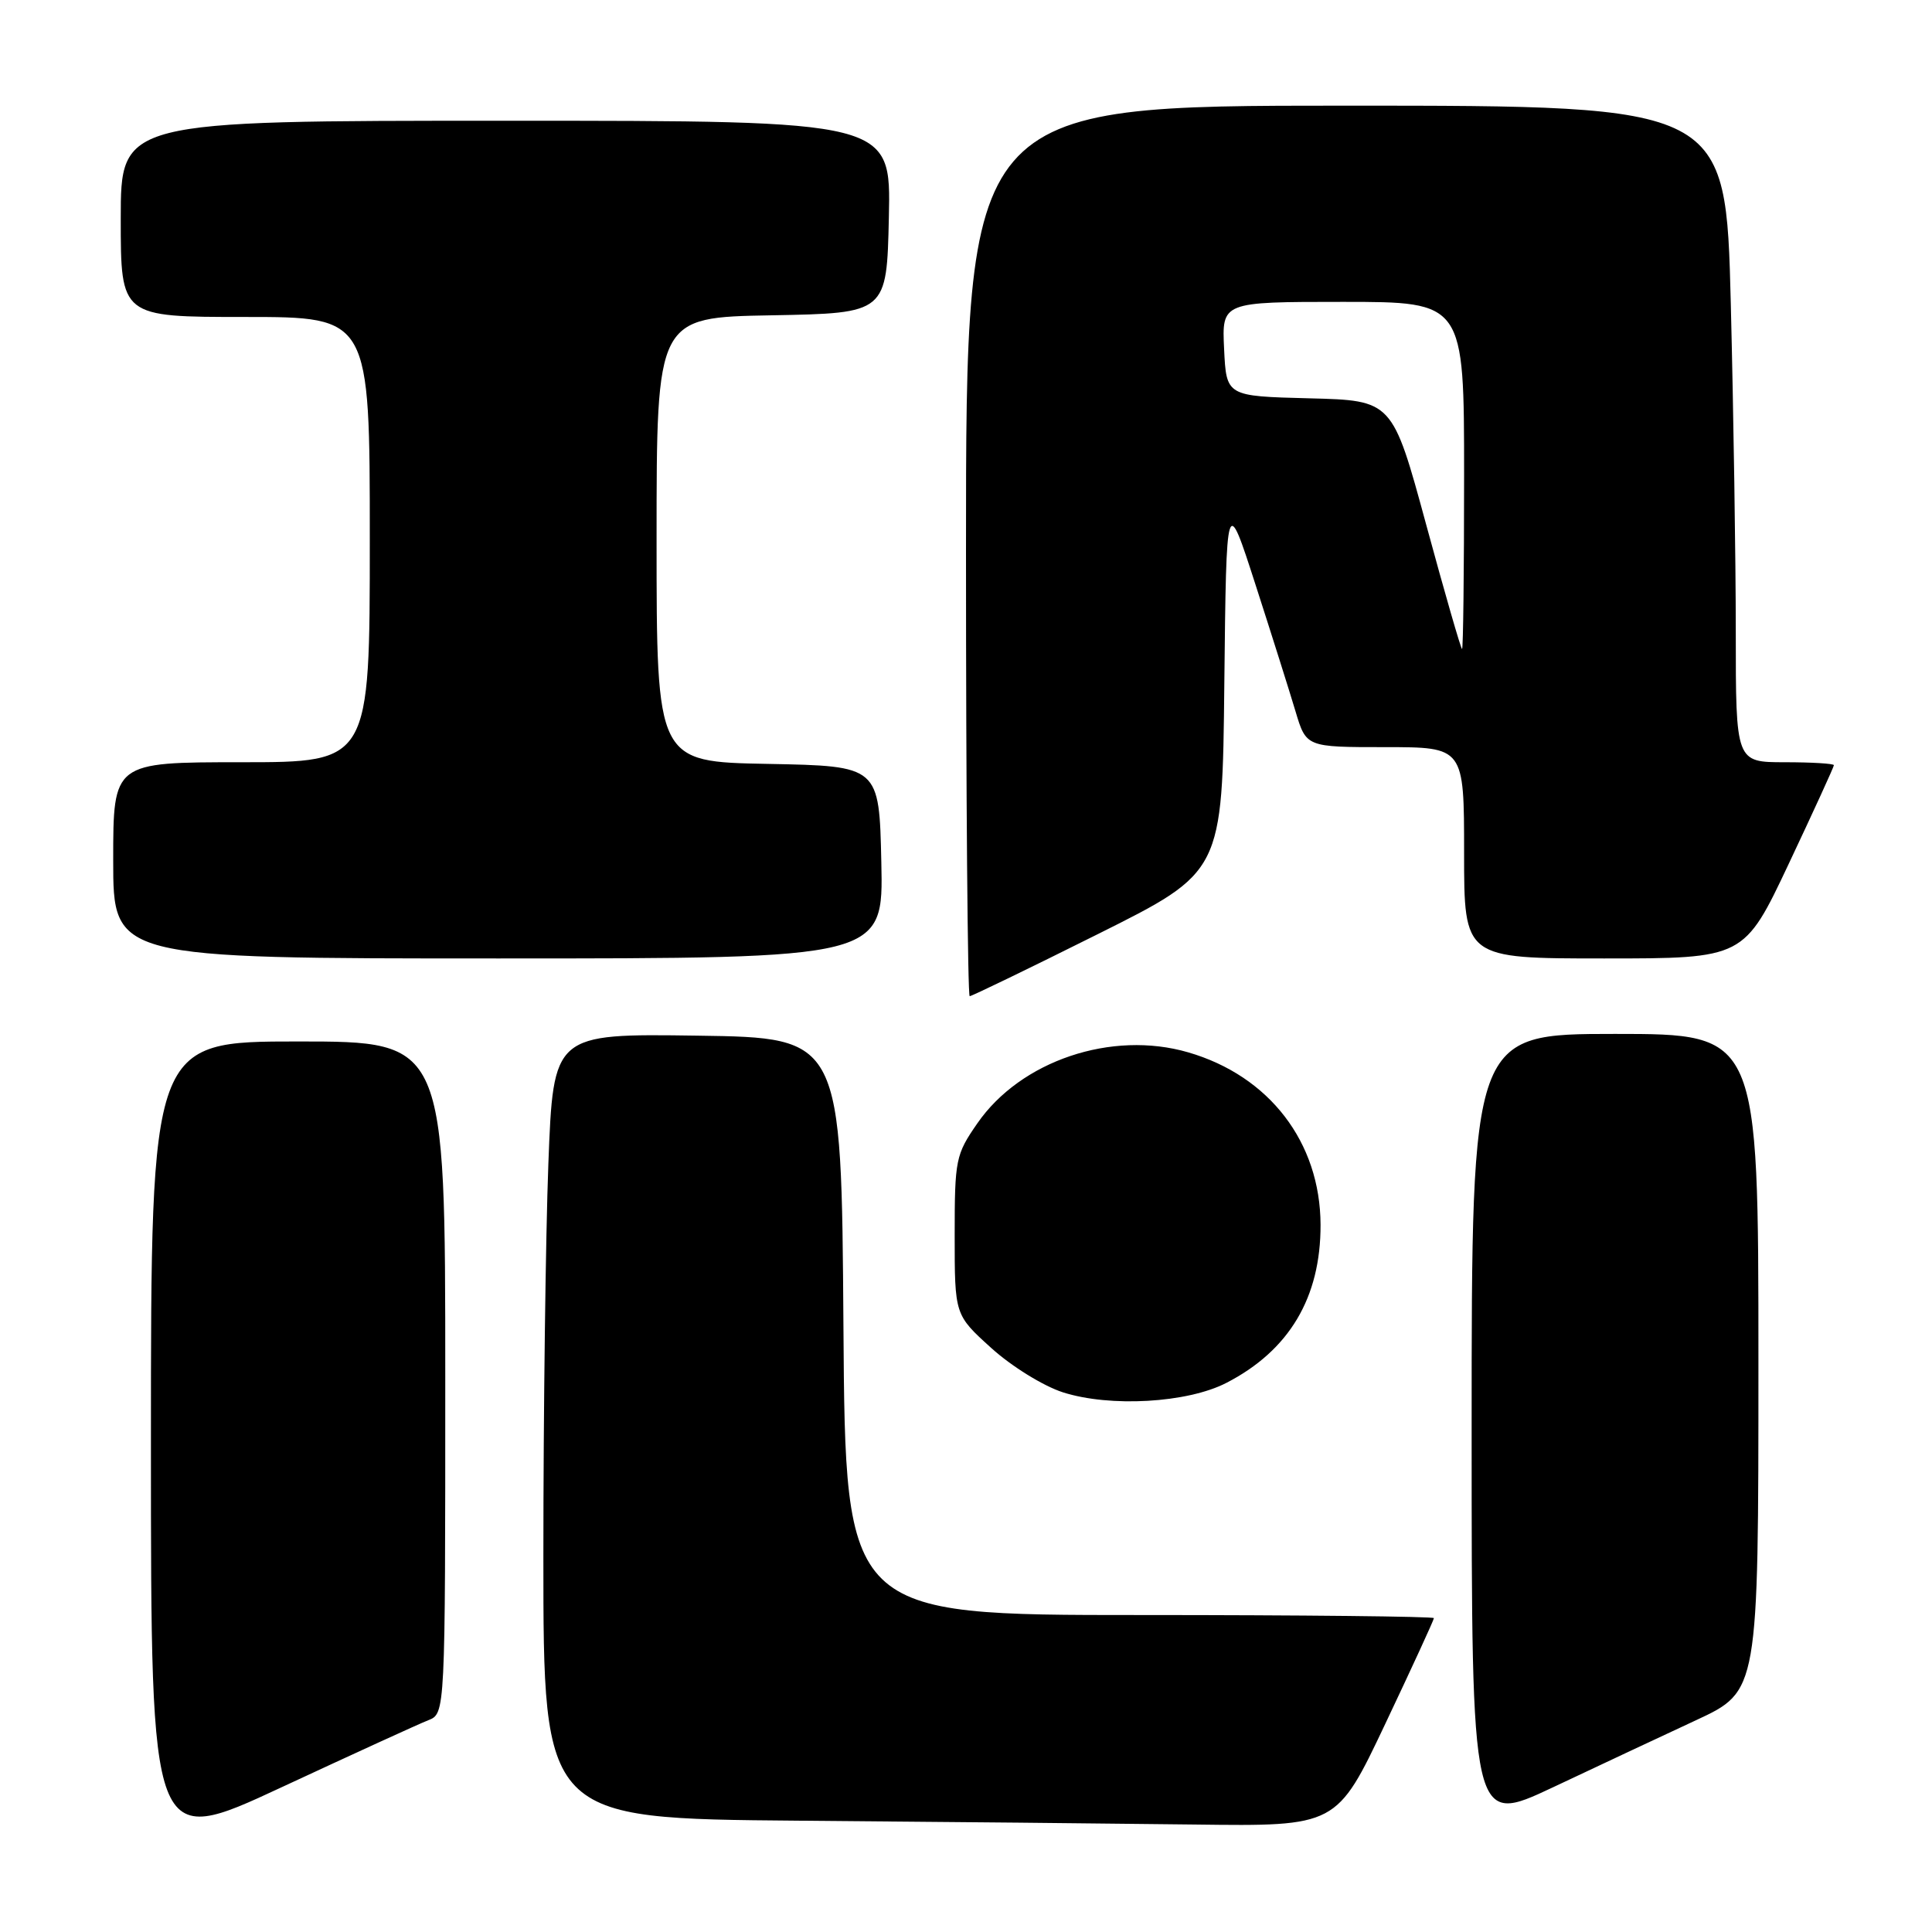 <?xml version="1.0" encoding="UTF-8" standalone="no"?>
<!DOCTYPE svg PUBLIC "-//W3C//DTD SVG 1.1//EN" "http://www.w3.org/Graphics/SVG/1.1/DTD/svg11.dtd" >
<svg xmlns="http://www.w3.org/2000/svg" xmlns:xlink="http://www.w3.org/1999/xlink" version="1.1" viewBox="0 0 256 256">
 <g >
 <path fill="currentColor"
d=" M 56.75 227.94 C 59.00 227.05 59.00 227.05 59.00 182.52 C 59.00 138.00 59.00 138.00 39.50 138.00 C 20.00 138.00 20.00 138.00 20.00 191.44 C 20.00 244.88 20.00 244.88 37.25 236.85 C 46.74 232.44 55.51 228.42 56.75 227.94 Z  M 183.56 228.41 C 187.10 220.94 190.00 214.64 190.00 214.41 C 190.00 214.19 172.46 214.00 151.01 214.00 C 112.02 214.00 112.02 214.00 111.76 175.75 C 111.50 137.50 111.50 137.50 92.41 137.23 C 73.32 136.96 73.32 136.96 72.66 154.23 C 72.30 163.73 72.00 187.13 72.00 206.24 C 72.00 240.97 72.00 240.97 105.75 241.25 C 124.31 241.40 147.96 241.63 158.31 241.76 C 177.12 242.00 177.12 242.00 183.56 228.41 Z  M 224.75 227.93 C 233.00 224.09 233.00 224.09 233.00 180.55 C 233.00 137.00 233.00 137.00 214.00 137.00 C 195.00 137.00 195.00 137.00 195.00 189.45 C 195.00 241.90 195.00 241.90 205.75 236.84 C 211.66 234.05 220.21 230.04 224.75 227.93 Z  M 162.50 183.24 C 170.83 178.95 175.01 171.93 174.98 162.28 C 174.94 151.35 168.19 142.56 157.44 139.44 C 147.31 136.49 135.25 140.55 129.51 148.84 C 126.63 152.99 126.50 153.63 126.50 163.70 C 126.50 174.23 126.50 174.23 131.34 178.61 C 134.03 181.05 138.26 183.66 140.84 184.49 C 147.10 186.49 157.32 185.91 162.50 183.24 Z  M 145.48 123.77 C 161.97 115.54 161.97 115.54 162.23 90.52 C 162.50 65.50 162.50 65.50 166.37 77.50 C 168.50 84.10 170.88 91.64 171.66 94.25 C 173.08 99.00 173.08 99.00 183.54 99.00 C 194.00 99.00 194.00 99.00 194.00 113.00 C 194.00 127.00 194.00 127.00 212.55 127.00 C 231.10 127.00 231.10 127.00 237.05 114.39 C 240.32 107.46 243.00 101.61 243.00 101.39 C 243.00 101.18 240.07 101.00 236.50 101.00 C 230.00 101.00 230.00 101.00 230.00 83.75 C 230.00 74.26 229.70 54.69 229.34 40.25 C 228.68 14.00 228.68 14.00 178.34 14.00 C 128.00 14.00 128.00 14.00 128.00 73.00 C 128.00 105.45 128.22 132.00 128.49 132.00 C 128.76 132.00 136.41 128.30 145.48 123.77 Z  M 116.78 114.25 C 116.50 101.50 116.50 101.50 101.75 101.22 C 87.00 100.95 87.00 100.95 87.00 71.50 C 87.00 42.05 87.00 42.05 102.25 41.78 C 117.50 41.50 117.50 41.50 117.78 28.75 C 118.06 16.00 118.06 16.00 67.03 16.00 C 16.00 16.00 16.00 16.00 16.00 29.00 C 16.00 42.00 16.00 42.00 32.50 42.00 C 49.00 42.00 49.00 42.00 49.00 71.50 C 49.00 101.00 49.00 101.00 32.00 101.00 C 15.00 101.00 15.00 101.00 15.00 114.00 C 15.00 127.00 15.00 127.00 66.03 127.00 C 117.06 127.00 117.06 127.00 116.78 114.25 Z  M 188.98 69.53 C 184.50 53.06 184.50 53.06 173.50 52.78 C 162.50 52.50 162.50 52.50 162.20 46.25 C 161.90 40.00 161.90 40.00 177.95 40.00 C 194.00 40.00 194.00 40.00 194.00 63.00 C 194.00 75.65 193.88 86.00 193.73 86.00 C 193.58 86.00 191.44 78.59 188.98 69.53 Z "/>
</g>
</svg>